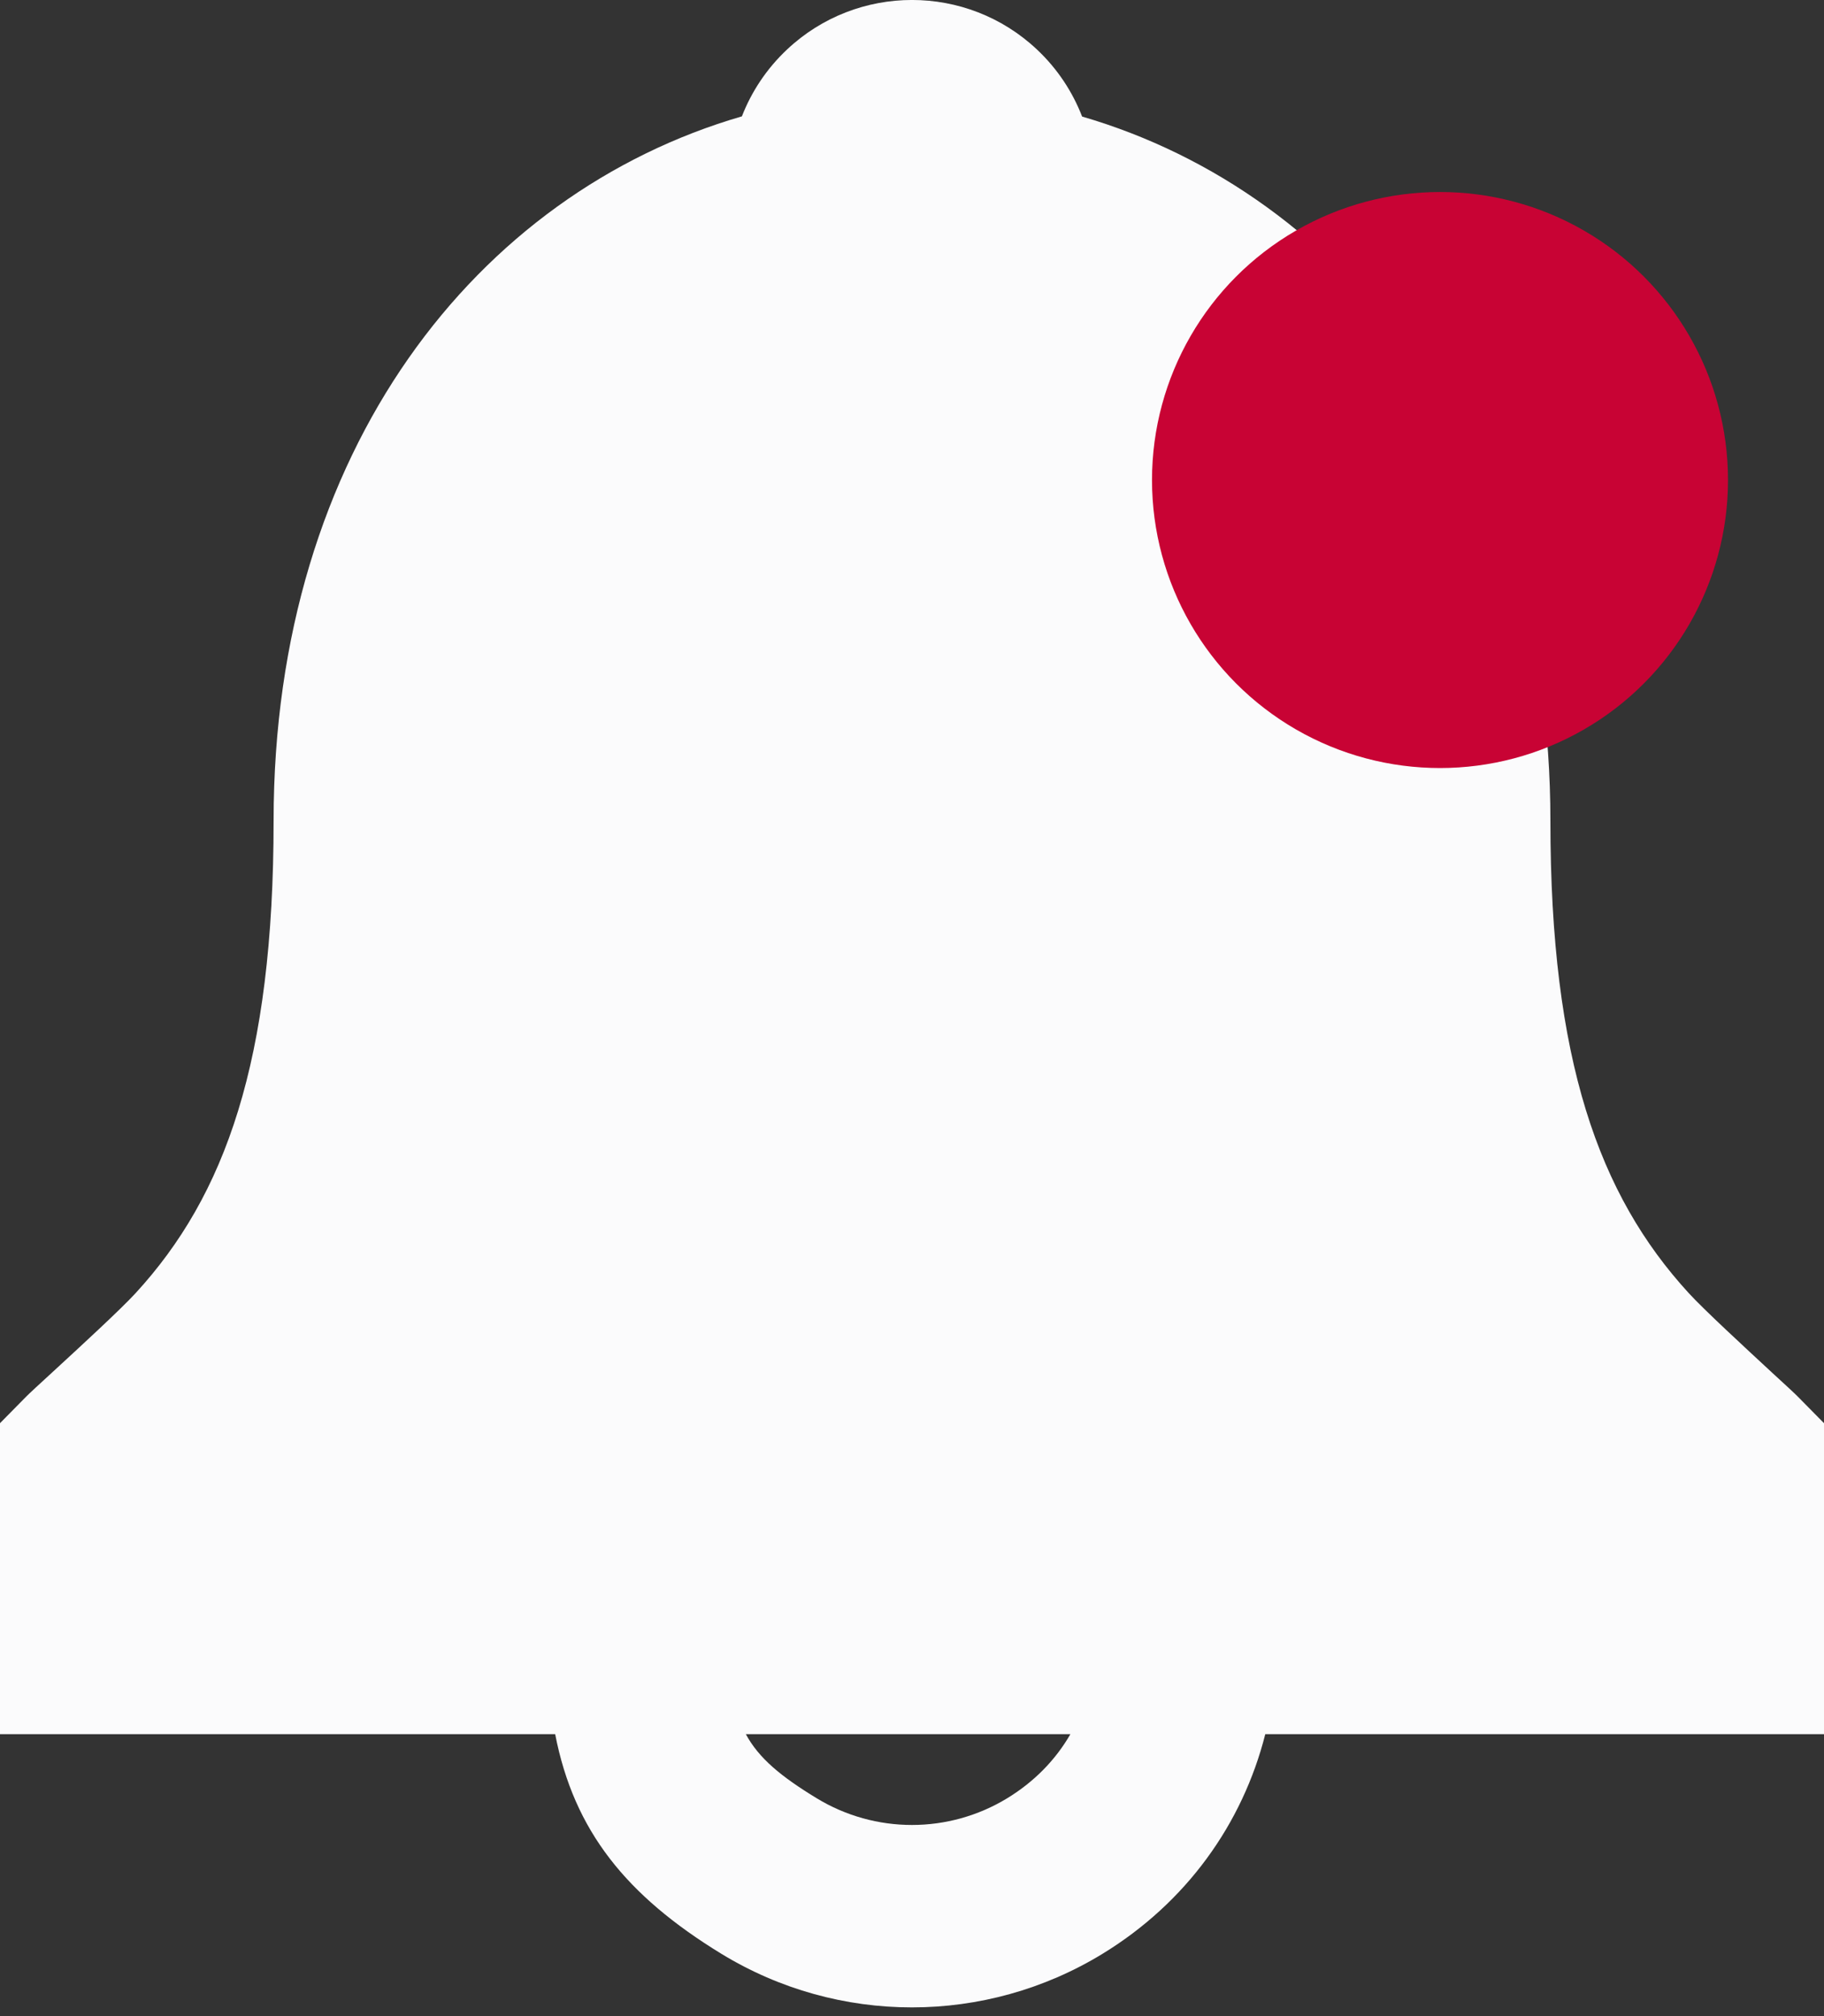<svg width="19" height="21" viewBox="0 0 19 21" fill="none" xmlns="http://www.w3.org/2000/svg">
<rect x="0" y="0" width="19" height="21" fill="#333333" stroke="none"/>
<path fill-rule="evenodd" clip-rule="evenodd" d="M11.272 1.214C14.024 2.017 16.15 4.694 16.15 8.55C16.15 11.043 16.655 12.447 17.59 13.468C17.748 13.641 18.18 14.039 18.465 14.303L18.465 14.303C18.597 14.424 18.698 14.517 18.726 14.546L19 14.824V18.063H13.18C12.943 18.999 12.357 19.818 11.483 20.352C10.265 21.095 8.734 21.095 7.516 20.352C6.526 19.747 5.979 19.072 5.783 18.063H0V14.824L0.274 14.546C0.305 14.514 0.41 14.418 0.546 14.293L0.546 14.293L0.546 14.293C0.833 14.029 1.256 13.64 1.412 13.47C2.346 12.454 2.85 11.052 2.85 8.55C2.85 4.683 4.974 2.012 7.728 1.212C7.828 0.955 7.985 0.716 8.199 0.515C8.93 -0.172 10.07 -0.172 10.801 0.515C11.015 0.716 11.172 0.956 11.272 1.214ZM7.769 18.063H11.15C10.997 18.329 10.776 18.557 10.493 18.73C9.883 19.102 9.116 19.102 8.506 18.73C8.132 18.502 7.904 18.313 7.769 18.063Z" fill="#FBFBFC"/>
<circle cx="15" cy="5" r="3" fill="#C80334"/>
</svg>
